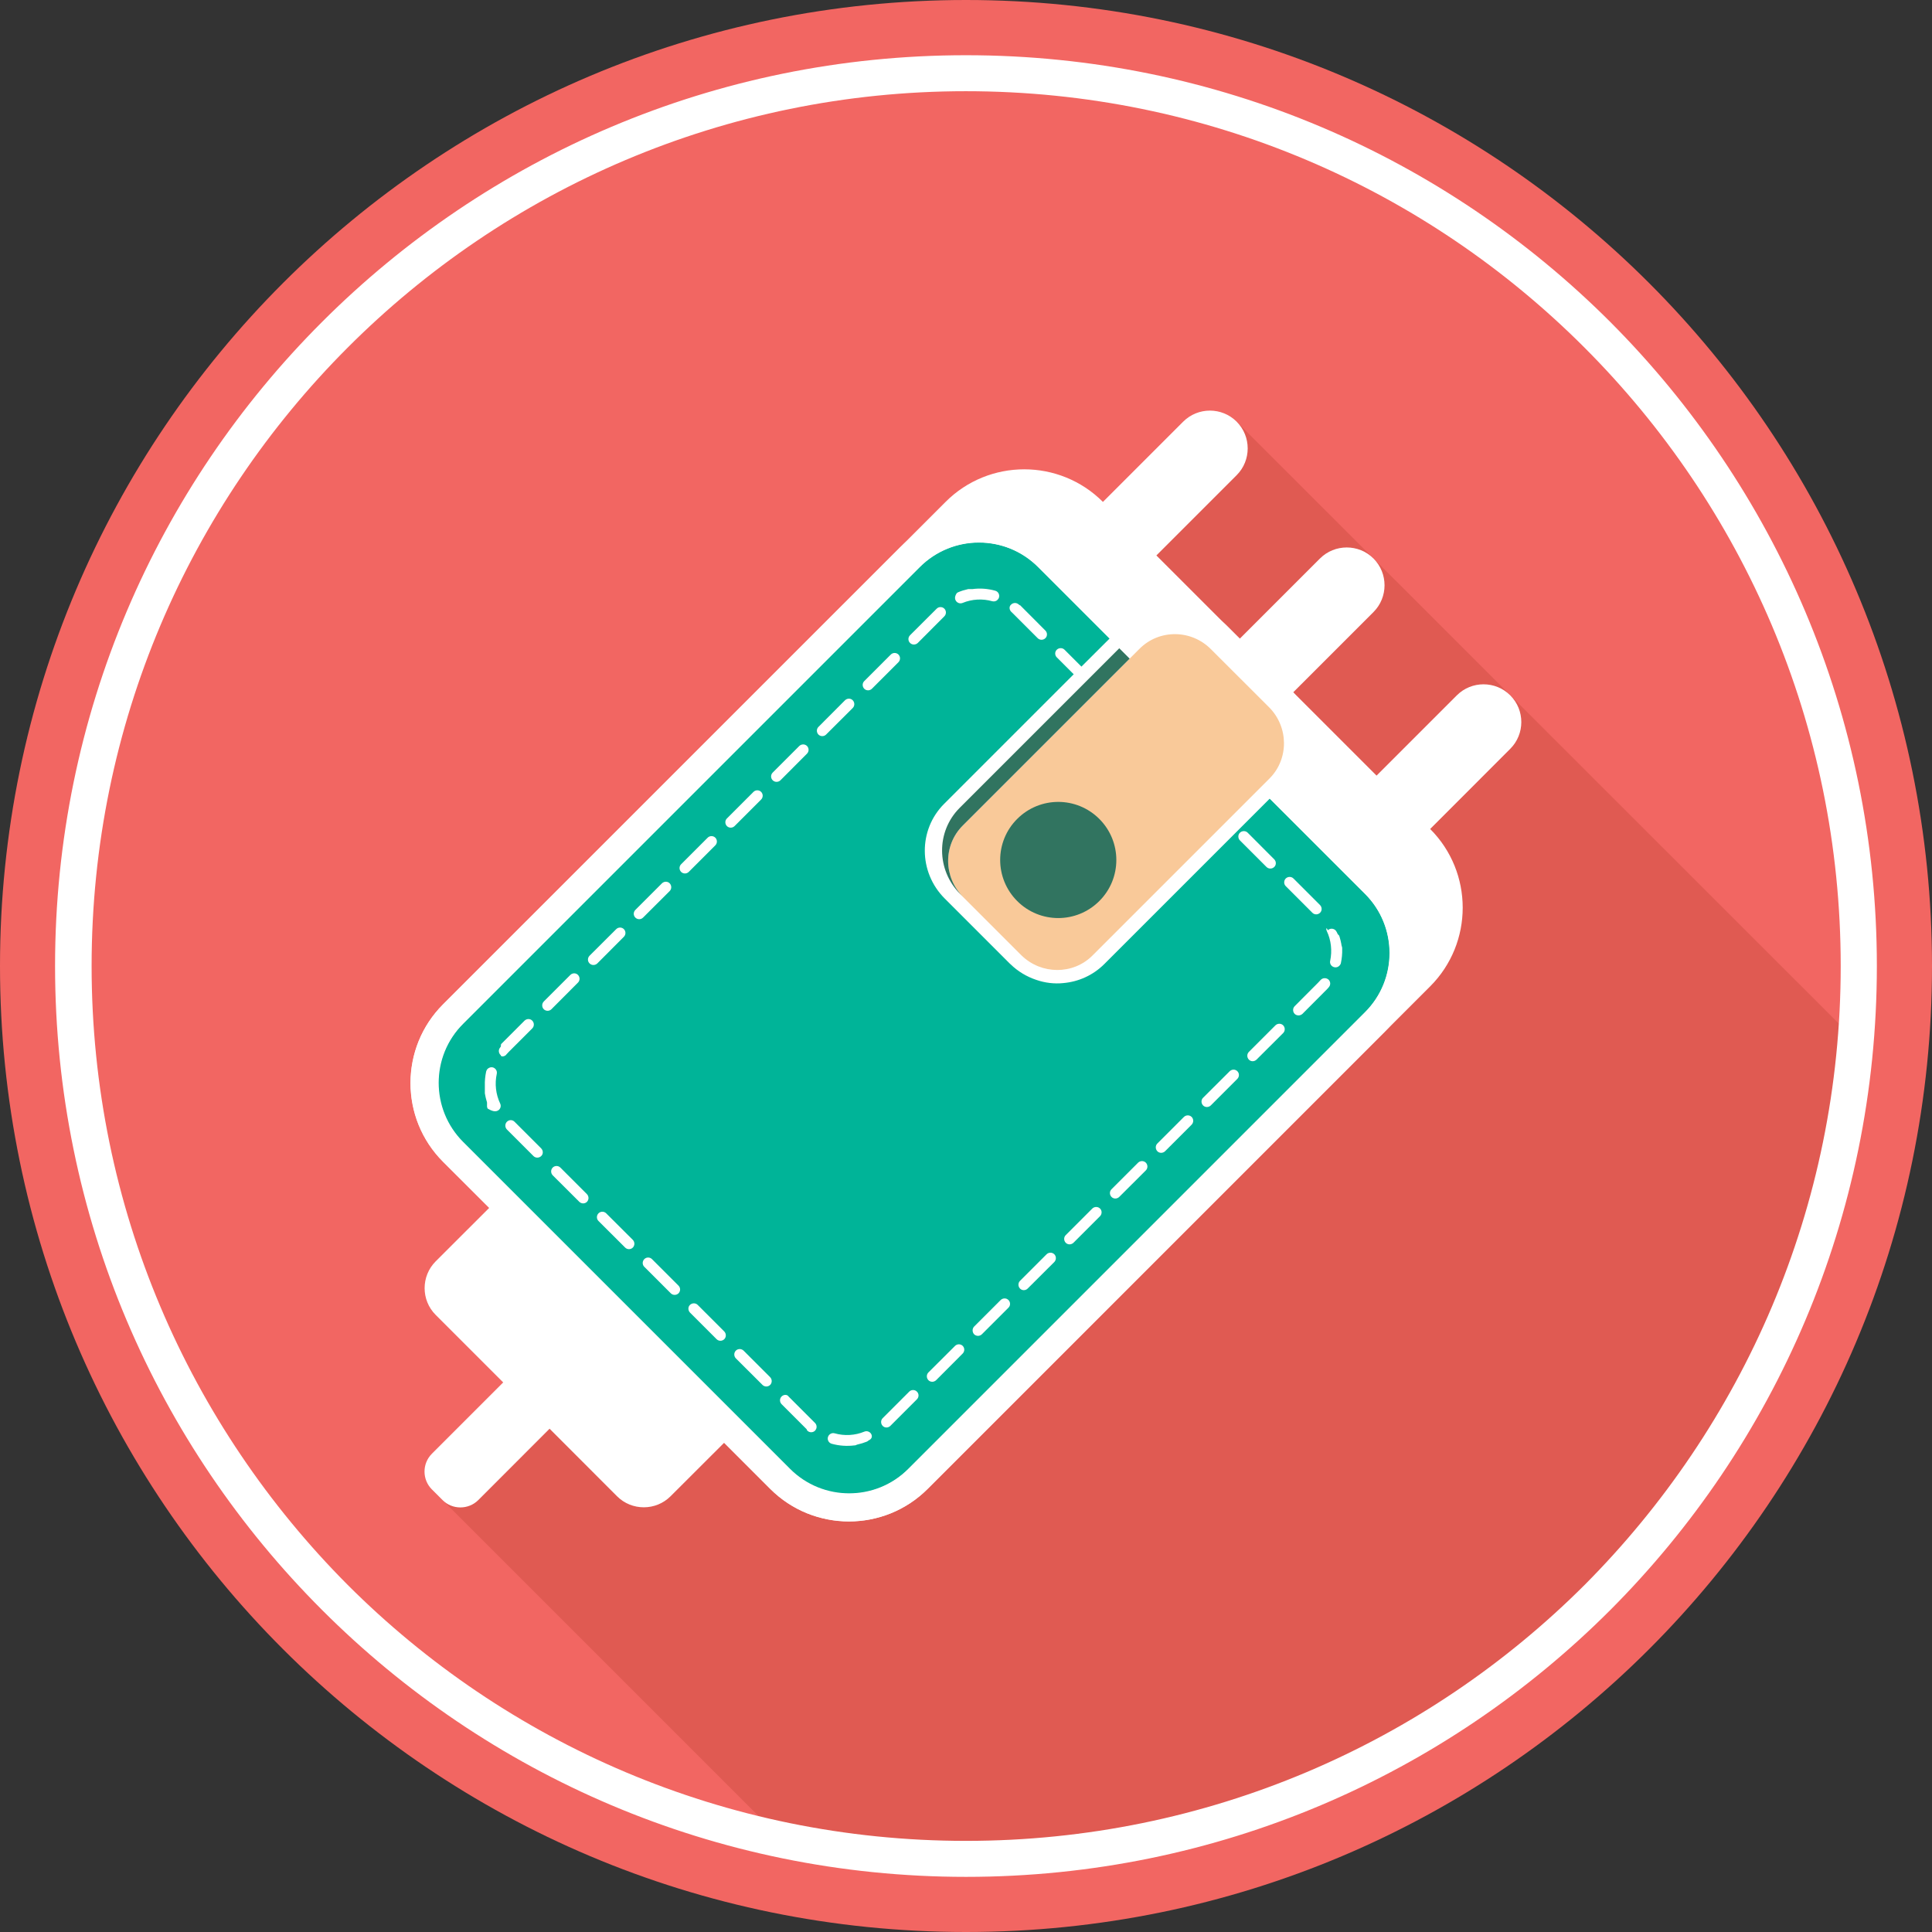 <?xml version="1.0" encoding="utf-8"?>
<!-- Generator: Adobe Illustrator 16.0.0, SVG Export Plug-In . SVG Version: 6.00 Build 0)  -->
<!DOCTYPE svg PUBLIC "-//W3C//DTD SVG 1.1//EN" "http://www.w3.org/Graphics/SVG/1.1/DTD/svg11.dtd">
<svg version="1.1" id="Capa_1" xmlns="http://www.w3.org/2000/svg" xmlns:xlink="http://www.w3.org/1999/xlink" x="0px" y="0px"
	 width="24px" height="24px" viewBox="0 0 24 24" enable-background="new 0 0 24 24" xml:space="preserve">
<rect x="0" y="0" width="24" height="24" fill="#333333" stroke="none"/>
<g>
	<path fill-rule="evenodd" clip-rule="evenodd" fill="#F26662" d="M24,12c0-6.624-5.371-12-12-12C5.375,0,0,5.376,0,12
		c0,6.631,5.375,12,12,12C18.629,24,24,18.63,24,12L24,12z"/>
	<path fill-rule="evenodd" clip-rule="evenodd" fill="#E05A52" d="M23.061,12.934C22.586,18.627,17.815,23.1,12,23.1
		c-0.777,0-1.536-0.08-2.268-0.231l-4.366-4.366l4.614-4.614l3.352-6.894l2.031-1.756L23.061,12.934L23.061,12.934z"/>
	<path fill-rule="evenodd" clip-rule="evenodd" fill="#FFFFFF" d="M22.866,12c0-3.001-1.217-5.714-3.181-7.68
		c-1.966-1.971-4.685-3.187-7.687-3.187c-2.996,0-5.715,1.217-7.681,3.187C2.354,6.286,1.138,8.999,1.138,12
		c0,3.003,1.217,5.716,3.18,7.687c1.965,1.966,4.685,3.181,7.681,3.181c3.002,0,5.721-1.216,7.687-3.181
		C21.649,17.715,22.866,15.003,22.866,12L22.866,12z M20.005,4.001c2.042,2.048,3.31,4.876,3.31,7.999
		c0,3.124-1.268,5.952-3.31,7.999c-2.048,2.05-4.877,3.316-8.005,3.316c-3.124,0-5.953-1.267-8-3.316
		C1.951,17.951,0.684,15.123,0.684,12c0-3.124,1.267-5.952,3.315-7.999c2.048-2.049,4.878-3.315,8-3.315
		C15.128,0.686,17.957,1.952,20.005,4.001L20.005,4.001z"/>
	<path fill-rule="evenodd" clip-rule="evenodd" fill="#FFFFFF" d="M17.766,10.298c0.539,0.539,0.539,1.416,0,1.955l-6.243,6.243
		c-0.539,0.539-1.416,0.539-1.955,0l-0.573-0.573l-0.665,0.664c-0.183,0.183-0.482,0.183-0.665,0l-0.838-0.839l-0.886,0.887
		c-0.122,0.121-0.322,0.121-0.443,0l-0.133-0.133c-0.122-0.122-0.122-0.321,0-0.443l0.886-0.886l-0.839-0.839
		c-0.183-0.183-0.183-0.481,0-0.665l0.665-0.664l-0.574-0.573c-0.539-0.539-0.539-1.416,0-1.955l6.243-6.242
		c0.539-0.54,1.416-0.54,1.955,0l0.997-0.997c0.183-0.183,0.481-0.183,0.664,0l0,0c0.183,0.183,0.183,0.482,0,0.665l-0.997,0.997
		l1.035,1.035l0.997-0.997c0.183-0.183,0.482-0.183,0.665,0l0,0c0.183,0.183,0.183,0.482,0,0.665l-0.997,0.997l1.035,1.035
		l0.997-0.997c0.183-0.183,0.481-0.183,0.664,0l0,0c0.183,0.183,0.183,0.481,0,0.664L17.766,10.298L17.766,10.298z"/>
	<path fill-rule="evenodd" clip-rule="evenodd" fill="#00B498" d="M11.427,7.044l-5.673,5.673c-0.406,0.405-0.406,1.063,0,1.469
		l4.061,4.061c0.405,0.405,1.063,0.405,1.468,0l5.674-5.674c0.405-0.405,0.405-1.063,0-1.468l-4.061-4.061
		C12.49,6.639,11.833,6.639,11.427,7.044L11.427,7.044z"/>
	<path fill-rule="evenodd" clip-rule="evenodd" fill="#FFFFFF" d="M9.695,18.369L9.695,18.369c0.029,0.029,0.06,0.057,0.091,0.083
		C9.754,18.426,9.724,18.398,9.695,18.369L9.695,18.369z M5.747,12.72l5.678-5.678c0.406-0.406,1.063-0.406,1.469,0l0.89,0.89
		l-0.35,0.349l-0.21-0.21c-0.026-0.026-0.069-0.026-0.096,0s-0.026,0.069,0,0.095l0.21,0.21l-1.611,1.611
		c-0.321,0.322-0.318,0.848,0.008,1.174l0.808,0.808c0.003,0.003,0.006,0.005,0.009,0.008c0.094,0.092,0.204,0.156,0.32,0.195
		c0.109,0.038,0.226,0.052,0.339,0.04c0.186-0.017,0.365-0.095,0.506-0.235l2.057-2.057l1.186,1.185
		c0.405,0.406,0.405,1.064,0,1.469l-5.679,5.679c-0.406,0.405-1.063,0.405-1.469,0l-4.064-4.063
		C5.341,13.783,5.341,13.125,5.747,12.72L5.747,12.72z M17.201,10.862l-1.077-1.078c0.263-0.377,0.225-0.904-0.115-1.244
		L15.248,7.78c-0.34-0.339-0.834-0.345-1.211-0.082l-0.899-0.9c-0.539-0.539-1.416-0.539-1.955,0l-5.678,5.678
		c-0.539,0.539-0.539,1.416,0,1.955l4.064,4.064c0.54,0.539,1.417,0.539,1.955,0l5.678-5.679
		C17.74,12.278,17.74,11.401,17.201,10.862L17.201,10.862z"/>
	<path fill-rule="evenodd" clip-rule="evenodd" fill="#FFFFFF" d="M6.755,12.537c0.026,0.026,0.069,0.026,0.095,0l0.33-0.331
		c0.026-0.026,0.026-0.068,0-0.095s-0.069-0.026-0.095,0l-0.33,0.33C6.729,12.468,6.729,12.511,6.755,12.537L6.755,12.537z"/>
	<path fill-rule="evenodd" clip-rule="evenodd" fill="#FFFFFF" d="M11.39,17.287c-0.026-0.026-0.069-0.026-0.095,0l-0.33,0.33
		c-0.026,0.026-0.026,0.069,0,0.096s0.069,0.026,0.095,0l0.33-0.33C11.417,17.356,11.417,17.313,11.39,17.287L11.39,17.287z"/>
	<path fill-rule="evenodd" clip-rule="evenodd" fill="#FFFFFF" d="M6.287,13.104c0.001-0.002,0.002-0.003,0.003-0.005
		C6.3,13.088,6.31,13.078,6.32,13.067l0.292-0.292c0.026-0.026,0.026-0.069,0-0.096s-0.069-0.026-0.096,0l-0.292,0.292
		c0,0.001,0,0.001,0,0.001l0,0l0,0.001l0,0c0,0,0,0,0,0h0c0,0.001,0,0.001,0,0.001h0c0,0,0,0,0,0.001c0,0,0,0,0,0h0l0,0
		c0,0,0,0,0,0.001l0,0c0,0,0,0,0,0s0,0,0,0.001c0,0,0,0-0.001,0l0,0c0,0,0,0.001,0,0.001l0,0c0,0,0,0,0,0c0,0,0,0,0,0v0.001
		c0,0,0,0,0,0c0,0,0,0,0,0.001c0,0,0,0,0,0l0,0h0c0,0,0,0,0,0.001l0,0h0c0,0,0,0,0,0.001h0h0l0,0l0,0.001l0,0h0
		c0,0.001,0,0.001,0,0.001h0c0,0,0,0,0,0s0,0,0,0.001h0l0,0c0,0,0,0.001,0,0.001l0,0h0c0,0,0,0,0,0.001l0,0h0l0,0
		c0,0.001,0,0.001-0.001,0.001l0,0l0,0c0,0.001,0,0.001,0,0.001s0,0,0,0l0,0c0,0,0,0,0,0.001h0h0v0.001c0,0,0,0,0,0l0,0
		c0,0,0,0-0.001,0.001l0,0l0,0h0c0,0.001,0,0.001,0,0.001l0,0l0,0h0c0,0.001,0,0.001,0,0.001l0,0c0,0,0,0.001,0,0.001l0,0
		c0,0,0,0,0,0.001l0,0c0,0,0,0,0,0h0c0,0,0,0,0,0.001l0,0l0,0c0,0,0,0,0,0.001l0,0c0,0,0,0,0,0h0v0.001h0c0,0,0,0,0,0.001h0h0l0,0
		c0,0,0,0,0,0.001l0,0h0v0.001c0,0,0,0,0,0l0,0c0,0-0.001,0.001-0.001,0.001l0,0c-0.003,0.003-0.005,0.006-0.007,0.009
		c-0.024,0.028-0.021,0.07,0.007,0.095C6.222,13.13,6.262,13.128,6.287,13.104L6.287,13.104z"/>
	<path fill-rule="evenodd" clip-rule="evenodd" fill="#FFFFFF" d="M9.709,17.348c-0.026,0.026-0.026,0.068,0,0.095l0.312,0.312
		c0,0.001,0,0.001,0,0.001s0,0,0,0l0,0l0,0c0,0.001,0.001,0.001,0.001,0.001l0,0l0,0.001l0,0h0l0,0l0,0.001h0l0,0
		c0,0.001,0,0.001,0,0.001l0,0c0,0,0,0,0,0h0c0,0,0,0.001,0,0.001l0,0l0,0l0,0.001c0,0,0,0,0,0l0,0c0,0.001,0,0.001,0,0.001l0,0
		c0.002,0.002,0.004,0.004,0.006,0.006l0,0c0,0,0,0,0.001,0l0,0c0,0,0,0,0,0.001l0,0c0,0,0,0,0,0l0,0c0,0.001,0,0.001,0,0.001h0l0,0
		c0,0,0,0,0,0.001l0,0c0,0.001,0.001,0.001,0.002,0.002c0.026,0.024,0.068,0.024,0.094-0.002c0,0,0.001-0.001,0.001-0.002
		c0.025-0.027,0.024-0.069-0.003-0.095c-0.005-0.005-0.01-0.01-0.015-0.015l-0.312-0.312C9.779,17.321,9.736,17.321,9.709,17.348
		L9.709,17.348z"/>
	<path fill-rule="evenodd" clip-rule="evenodd" fill="#FFFFFF" d="M12.527,16.149c-0.026-0.026-0.068-0.026-0.096,0l-0.33,0.33
		c-0.025,0.026-0.025,0.069,0,0.096c0.027,0.026,0.069,0.026,0.096,0l0.33-0.33C12.554,16.219,12.554,16.176,12.527,16.149
		L12.527,16.149z"/>
	<path fill-rule="evenodd" clip-rule="evenodd" fill="#FFFFFF" d="M11.959,16.719c-0.026-0.026-0.069-0.026-0.095,0l-0.331,0.33
		c-0.026,0.026-0.026,0.069,0,0.096s0.069,0.026,0.096,0l0.33-0.331C11.985,16.787,11.985,16.745,11.959,16.719L11.959,16.719z"/>
	<path fill-rule="evenodd" clip-rule="evenodd" fill="#FFFFFF" d="M7.324,11.968c0.026,0.026,0.069,0.026,0.096,0l0.33-0.331
		c0.026-0.026,0.026-0.069,0-0.095s-0.069-0.026-0.095,0l-0.331,0.33C7.297,11.899,7.297,11.942,7.324,11.968L7.324,11.968z"/>
	<path fill-rule="evenodd" clip-rule="evenodd" fill="#FFFFFF" d="M8.003,15.736l0.33,0.33c0.026,0.026,0.069,0.026,0.096,0
		c0.026-0.026,0.026-0.069,0-0.095l-0.33-0.33c-0.026-0.026-0.069-0.026-0.095,0S7.977,15.71,8.003,15.736L8.003,15.736z"/>
	<path fill-rule="evenodd" clip-rule="evenodd" fill="#FFFFFF" d="M6.181,13.798c0.007-0.003,0.013-0.008,0.019-0.013
		c0.02-0.02,0.026-0.05,0.013-0.077c-0.054-0.114-0.069-0.245-0.042-0.368c0.008-0.037-0.015-0.072-0.051-0.081
		c-0.023-0.005-0.046,0.003-0.063,0.019c-0.009,0.009-0.015,0.021-0.018,0.033c-0.012,0.058-0.018,0.116-0.016,0.175l0,0
		c0,0.001,0,0.002,0,0.003l0,0c0,0,0,0,0,0.001l0,0c0,0,0,0.001,0,0.002V13.49c0,0.001,0,0.001,0,0.001l0,0c0,0.001,0,0.001,0,0.001
		c0,0.001,0,0.002,0,0.002l0,0v0.001l0,0c0,0.001,0,0.001,0,0.002c0,0,0,0.001,0,0.001l0,0c0,0,0,0,0,0.001l0,0
		c0,0.001,0,0.001,0,0.002l0,0c0,0,0,0,0,0.001l0,0l0,0l0,0c0,0.001,0,0.001,0,0.001l0,0c0,0.001,0,0.001,0,0.001v0.001l0,0l0,0
		c0,0.001,0,0.001,0,0.001l0,0c0,0.001,0,0.001,0,0.001l0,0v0.001l0,0v0.001l0,0v0.001l0,0v0.001l0,0c0,0,0,0.001,0,0.001
		c0,0,0,0,0,0c0,0,0,0,0,0.001l0,0c0,0,0,0,0,0.001l0,0l0,0v0.001c0,0,0,0,0,0.001l0,0l0,0c0,0,0,0,0,0.001l0,0c0,0,0,0,0,0.001l0,0
		l0,0c0,0.001,0,0.001,0,0.001l0,0c0,0.001,0,0.001,0,0.001l0,0v0.001l0,0v0.001l0,0c0,0.001,0,0.001,0,0.001l0,0c0,0,0,0,0,0.001
		l0,0c0,0,0,0,0,0.001l0,0c0,0,0,0,0,0.001l0,0c0,0,0,0,0,0.001c0,0,0,0,0,0c0,0,0,0,0,0v0.001l0,0v0.001l0,0
		c0,0.001,0,0.001,0,0.001l0,0l0,0c0,0.001,0,0.001,0,0.001s0,0,0,0.001l0,0l0,0c0,0.001,0,0.001,0,0.001l0,0
		c0,0.001,0,0.001,0,0.001l0,0v0.001l0,0c0,0,0,0.001,0,0.001l0,0c0,0,0,0,0,0.001l0,0c0,0,0,0,0,0.001l0,0l0,0v0.001l0,0
		c0,0.001,0,0.001,0,0.001l0,0c0,0,0,0,0,0.001l0,0c0,0,0,0,0,0.001l0,0v0.001l0,0c0,0,0,0,0,0.001l0,0c0,0,0,0,0,0.001l0,0l0,0
		c0,0,0,0,0,0.001c0,0,0,0,0,0c0,0.001,0,0.001,0,0.001l0,0c0,0,0,0,0,0.001l0,0l0,0c0,0.001,0,0.001,0,0.001s0,0,0,0.001l0,0l0,0
		c0,0.001,0,0.001,0,0.001l0,0c0,0.001,0,0.001,0,0.001l0,0v0.001l0,0c0,0,0,0.001,0,0.001l0,0c0,0.001,0,0.001,0,0.002l0,0
		c0,0,0,0,0,0.001l0,0c0,0,0,0,0,0.001l0,0l0,0l0,0c0,0.001,0,0.001,0,0.001l0,0c0,0.001,0,0.001,0,0.001c0,0.001,0,0.001,0,0.001
		l0,0l0,0c0,0.001,0,0.001,0,0.001h0c0,0.001,0,0.001,0,0.001l0,0c0,0,0,0.001,0,0.001l0,0c0,0.001,0,0.001,0,0.002l0,0v0.001l0,0
		v0.001h0c0,0.001,0,0.001,0,0.002l0,0c0,0,0,0,0,0.001l0,0c0,0.001,0,0.001,0,0.002l0,0c0,0.001,0,0.002,0,0.003l0,0v0.001l0,0
		c0,0.001,0,0.002,0,0.003l0,0c0,0.002,0.001,0.004,0.001,0.006l0,0c0.005,0.03,0.012,0.061,0.021,0.091l0,0
		c0,0.002,0.001,0.004,0.002,0.006l0,0c0,0.001,0.001,0.002,0.001,0.003l0,0c0,0.001,0,0.001,0.001,0.002l0,0
		c0,0.001,0,0.001,0,0.001l0,0c0,0.001,0,0.001,0,0.001s0,0,0,0.001c0,0,0,0.001,0,0.001l0,0l0,0.001l0,0
		c0,0.001,0,0.002,0.001,0.003l0,0c0,0,0,0,0,0.001l0,0c0,0,0,0.001,0,0.001l0,0c0,0.001,0,0.001,0,0.001l0,0
		c0,0.001,0,0.001,0,0.002l0,0c0,0,0,0,0,0.001l0,0c0,0,0,0.001,0,0.001l0,0c0,0,0,0,0,0.001l0,0h0c0,0.001,0,0.001,0,0.001l0,0
		c0,0,0,0,0,0.001c0,0,0,0,0,0s0,0,0,0.001c0,0,0,0,0,0l0,0v0.001l0,0c0,0,0,0.001,0,0.001l0,0v0.001c0,0,0,0,0,0s0,0,0,0.001h0
		c0,0,0,0,0,0.001l0,0h0v0.001l0,0v0.001c0,0,0,0,0,0l0,0c0,0.001,0,0.001,0,0.001l0,0c0,0.001,0,0.001,0,0.001h0c0,0,0,0,0,0.001
		l0,0c0,0,0,0.001,0,0.001l0,0l0,0c0,0.001,0,0.001,0,0.001h0c0,0,0,0.001,0,0.001l0,0c0,0.001,0,0.001,0,0.001l0,0h0
		c0,0.001,0,0.001,0,0.001s0,0,0,0.001l0,0c0,0,0,0,0,0v0.001l0,0l0,0.001c0,0,0,0,0,0l0,0c0,0.001,0,0.001,0,0.001l0,0
		c0,0.001,0,0.001,0,0.001l0,0c0,0.001,0,0.001,0,0.001s0,0,0,0c0,0,0,0,0,0.001l0,0c0,0,0,0,0,0.001l0,0h0c0,0.001,0,0.001,0,0.001
		l0,0v0.001c0,0,0,0,0,0l0,0c0,0.001,0,0.001,0,0.001c0,0,0,0,0,0c0,0.001,0,0.001,0,0.001l0,0v0.001l0,0c0,0,0,0.001,0,0.001l0,0
		c0,0,0,0,0,0.001c0,0,0,0,0,0s0,0,0,0.001c0-0.001,0,0,0,0s0,0,0,0.001l0,0c0,0,0,0,0,0l0,0c0,0.001,0,0.001,0,0.001c0,0,0,0,0,0
		c0,0.001,0,0.001,0,0.001l0,0l0,0.001l0,0c0,0,0,0.001,0,0.001l0,0c0,0,0,0,0,0.001h0l0,0v0.001c0,0,0,0,0,0.001l0,0c0,0,0,0,0,0h0
		c0,0.001,0,0.001,0.001,0.001l0,0c0,0.001,0,0.001,0,0.001l0,0c0,0,0,0.001,0,0.001l0,0c0,0.001,0,0.001,0,0.002l0,0
		c0,0,0,0,0,0.001l0,0c0,0,0.001,0.001,0.001,0.002l0,0c0,0,0,0.001,0,0.001c0,0.001,0.001,0.002,0.001,0.003l0,0
		c0.001,0.004,0.003,0.008,0.005,0.012C6.107,13.8,6.147,13.814,6.181,13.798L6.181,13.798z"/>
	<path fill-rule="evenodd" clip-rule="evenodd" fill="#FFFFFF" d="M6.297,13.935c-0.026,0.026-0.026,0.069,0,0.096l0.33,0.33
		c0.026,0.026,0.069,0.026,0.096,0s0.026-0.068,0-0.095l-0.331-0.331C6.366,13.908,6.324,13.908,6.297,13.935L6.297,13.935z"/>
	<path fill-rule="evenodd" clip-rule="evenodd" fill="#FFFFFF" d="M6.866,14.6l0.33,0.329c0.026,0.026,0.069,0.027,0.095,0.001
		s0.026-0.069,0-0.096l-0.33-0.33c-0.026-0.026-0.069-0.026-0.095,0C6.84,14.53,6.84,14.573,6.866,14.6L6.866,14.6z"/>
	<path fill-rule="evenodd" clip-rule="evenodd" fill="#FFFFFF" d="M8.572,16.306l0.33,0.33c0.026,0.026,0.069,0.026,0.095,0
		s0.026-0.069,0-0.096l-0.33-0.33c-0.026-0.026-0.069-0.026-0.096,0S8.546,16.279,8.572,16.306L8.572,16.306z"/>
	<path fill-rule="evenodd" clip-rule="evenodd" fill="#FFFFFF" d="M9.141,16.778c-0.026,0.026-0.026,0.069,0,0.096l0.331,0.33
		c0.026,0.026,0.069,0.026,0.095,0s0.026-0.069,0-0.096l-0.33-0.33C9.21,16.752,9.167,16.752,9.141,16.778L9.141,16.778z"/>
	<path fill-rule="evenodd" clip-rule="evenodd" fill="#FFFFFF" d="M7.893,11.399c0.026,0.026,0.069,0.026,0.095,0l0.331-0.33
		c0.026-0.026,0.026-0.069,0-0.096s-0.069-0.026-0.096,0l-0.33,0.33C7.866,11.33,7.866,11.373,7.893,11.399L7.893,11.399z"/>
	<path fill-rule="evenodd" clip-rule="evenodd" fill="#FFFFFF" d="M7.435,15.168l0.331,0.33c0.026,0.026,0.069,0.026,0.095,0
		s0.026-0.069,0-0.096l-0.331-0.33c-0.026-0.026-0.069-0.026-0.095,0S7.408,15.142,7.435,15.168L7.435,15.168z"/>
	<path fill-rule="evenodd" clip-rule="evenodd" fill="#FFFFFF" d="M10.826,17.821c-0.014-0.034-0.054-0.051-0.088-0.037
		c-0.116,0.048-0.248,0.056-0.37,0.021c-0.024-0.007-0.049,0.001-0.066,0.018c-0.008,0.008-0.014,0.018-0.017,0.029
		c-0.01,0.036,0.011,0.073,0.047,0.083c0.093,0.026,0.19,0.032,0.285,0.02c0.001,0,0.003,0,0.004,0l0,0c0,0,0,0,0.001,0l0,0
		c0,0,0.001-0.001,0.002-0.001l0,0h0l0,0c0,0,0.001,0,0.001,0l0,0c0,0,0,0,0.001,0l0,0c0,0,0,0,0.001,0l0,0c0,0,0,0,0,0h0
		c0,0,0,0,0.001,0l0,0c0,0,0,0,0.001,0l0-0.001l0,0c0,0,0,0,0.001,0h0c0,0,0,0,0,0l0,0h0h0c0,0,0,0,0,0c0,0,0,0,0,0h0l0,0
		c0,0,0.001-0.001,0.001-0.001l0,0c0,0,0,0,0.001,0h0c0,0,0,0,0,0l0,0c0,0,0,0,0.001,0l0,0c0,0,0,0,0,0h0c0,0,0,0,0.001,0l0,0h0h0
		c0,0,0,0,0,0c0-0.001,0-0.001,0,0c0-0.001,0-0.001,0-0.001l0,0c0,0,0,0,0,0c0,0,0,0,0,0c0,0,0,0,0.001,0l0,0h0c0,0,0,0,0,0h0l0,0
		c0,0,0.001-0.001,0.001-0.001h0c0,0,0,0,0,0l0,0c0,0,0,0,0.001,0l0,0c0,0,0,0,0,0h0h0c0,0,0,0,0,0s0,0,0-0.001c0,0,0,0,0,0
		c0,0,0,0,0,0l0,0c0,0,0,0,0.001,0l0,0c0,0,0,0,0.001,0l0,0c0,0,0,0,0,0s0,0,0.001,0l0,0h0h0c0,0,0,0,0,0c0,0,0,0,0-0.001
		c0,0,0,0,0,0l0,0c0,0,0,0,0.001,0c0,0,0,0,0,0l0,0c0,0,0,0,0,0h0l0,0c0,0,0.001,0,0.001-0.001h0c0,0,0.001,0,0.001,0l0,0
		c0,0,0,0,0.001,0l0,0c0,0,0,0,0.001,0l0,0c0,0,0.001,0,0.001,0v-0.001c0,0,0,0,0.001,0h0c0.001,0,0.002,0,0.003-0.001l0,0
		c0.04-0.009,0.079-0.021,0.117-0.036c0.008-0.003,0.016-0.009,0.022-0.015C10.83,17.876,10.836,17.847,10.826,17.821L10.826,17.821
		z"/>
	<path fill-rule="evenodd" clip-rule="evenodd" fill="#FFFFFF" d="M9.03,10.262c0.026,0.026,0.069,0.026,0.095,0l0.33-0.33
		c0.026-0.026,0.026-0.069,0-0.095s-0.069-0.026-0.095,0l-0.33,0.33C9.004,10.193,9.004,10.235,9.03,10.262L9.03,10.262z"/>
	<path fill-rule="evenodd" clip-rule="evenodd" fill="#FFFFFF" d="M13.665,15.013c-0.026-0.026-0.069-0.026-0.096,0l-0.33,0.33
		c-0.026,0.026-0.026,0.068,0,0.095s0.069,0.026,0.096,0l0.33-0.33C13.691,15.081,13.691,15.038,13.665,15.013L13.665,15.013z"/>
	<path fill-rule="evenodd" clip-rule="evenodd" fill="#FFFFFF" d="M14.234,14.443c-0.027-0.026-0.069-0.026-0.096,0l-0.33,0.33
		c-0.027,0.026-0.027,0.069,0,0.096c0.025,0.026,0.068,0.026,0.095,0l0.331-0.33C14.26,14.513,14.26,14.47,14.234,14.443
		L14.234,14.443z"/>
	<path fill-rule="evenodd" clip-rule="evenodd" fill="#FFFFFF" d="M8.461,10.831c0.026,0.026,0.069,0.026,0.095,0l0.33-0.33
		c0.026-0.026,0.026-0.069,0-0.095c-0.026-0.026-0.069-0.026-0.095,0l-0.33,0.33C8.435,10.762,8.435,10.804,8.461,10.831
		L8.461,10.831z"/>
	<path fill-rule="evenodd" clip-rule="evenodd" fill="#FFFFFF" d="M13.097,15.581c-0.026-0.026-0.069-0.026-0.096,0l-0.33,0.33
		c-0.026,0.026-0.026,0.069,0,0.096s0.069,0.026,0.095,0l0.331-0.33C13.123,15.65,13.123,15.607,13.097,15.581L13.097,15.581z"/>
	<path fill-rule="evenodd" clip-rule="evenodd" fill="#FFFFFF" d="M15.94,12.737c-0.026-0.026-0.069-0.026-0.096,0l-0.33,0.33
		c-0.026,0.026-0.026,0.069,0,0.096s0.068,0.026,0.095,0l0.331-0.33C15.966,12.807,15.966,12.764,15.94,12.737L15.94,12.737z"/>
	<path fill-rule="evenodd" clip-rule="evenodd" fill="#FFFFFF" d="M11.305,7.987c0.026,0.026,0.069,0.026,0.096,0l0.33-0.331
		c0.026-0.026,0.026-0.069,0-0.095s-0.069-0.026-0.095,0l-0.331,0.33C11.278,7.918,11.278,7.961,11.305,7.987L11.305,7.987z"/>
	<path fill-rule="evenodd" clip-rule="evenodd" fill="#FFFFFF" d="M16.408,12.171c-0.001,0.002-0.002,0.003-0.004,0.004
		c-0.009,0.011-0.019,0.021-0.029,0.031l-0.292,0.293c-0.026,0.026-0.026,0.069,0,0.096c0.026,0.025,0.069,0.025,0.096,0
		l0.292-0.293h0.001l0,0c0-0.001,0-0.001,0-0.001l0,0h0.001V12.3c0,0,0,0,0.001,0l0,0v-0.001l0,0c0,0,0,0,0.001,0
		c0-0.001,0-0.001,0-0.001l0,0l0,0c0.001,0,0.001,0,0.001-0.001l0,0c0,0,0,0,0.001,0l0,0c0-0.001,0-0.001,0-0.001l0,0h0.001
		c0,0,0,0,0-0.001l0,0h0.001v-0.001l0,0l0,0l0.001-0.001l0,0l0,0h0.001c0-0.001,0-0.001,0-0.001l0,0l0,0
		c0-0.001,0.001-0.001,0.001-0.001l0,0l0,0c0.001,0,0.001,0,0.001-0.001l0,0l0,0v-0.001c0.001,0,0.001,0,0.001,0l0,0
		c0,0,0,0,0.001-0.001l0,0l0,0l0,0c0-0.001,0-0.001,0.001-0.001l0,0l0,0l0,0c0.001-0.001,0.001-0.001,0.001-0.001l0,0
		c0,0,0-0.001,0.001-0.001l0,0l0,0l0,0c0-0.001,0-0.001,0.001-0.001l0,0c0,0,0,0,0-0.001c0,0,0,0,0.001,0l0,0l0,0c0,0,0,0,0-0.001
		c0,0,0,0,0.001,0l0,0l0,0c0-0.001,0-0.001,0.001-0.001l0,0V12.28l0,0c0,0,0,0,0.001,0l0,0c0-0.001,0-0.001,0-0.001l0,0
		c0.001,0,0.001-0.001,0.001-0.001l0,0l0,0c0.001,0,0.001,0,0.001,0v-0.001l0,0l0,0c0.001,0,0.001-0.001,0.001-0.001l0,0
		c0,0,0,0,0.001,0l0,0c0-0.001,0-0.001,0-0.001l0,0v-0.001c0.001,0,0.001,0,0.001,0l0,0v-0.001h0.001l0,0c0,0,0,0,0-0.001l0,0h0.001
		l0,0c0-0.001,0.001-0.001,0.001-0.002l0,0c0.002-0.002,0.005-0.005,0.007-0.008c0.024-0.028,0.021-0.07-0.007-0.095
		C16.473,12.145,16.433,12.146,16.408,12.171L16.408,12.171z"/>
	<path fill-rule="evenodd" clip-rule="evenodd" fill="#FFFFFF" d="M12.563,7.601c0.005,0.005,0.01,0.01,0.016,0.015l0.312,0.312
		c0.026,0.026,0.068,0.026,0.095,0s0.026-0.069,0-0.095L12.674,7.52v0l0,0c-0.001,0-0.001,0-0.001-0.001l0,0c0,0,0,0-0.001,0l0,0
		c0,0,0,0,0,0l0,0c0,0,0,0-0.001,0c0,0,0,0,0,0l0,0c0,0,0,0-0.001,0c0,0,0,0,0,0s0,0,0,0l0,0c0,0-0.001,0-0.001,0l0,0c0,0,0,0,0,0
		c-0.001,0-0.001,0-0.001,0l0,0l0,0c0,0-0.001-0.001-0.001-0.001l0,0v0l0,0c-0.002-0.002-0.004-0.004-0.007-0.006l0,0l0,0l0,0
		c0,0,0-0.001-0.001-0.001l0,0v0l0,0c-0.001,0-0.001,0-0.001,0v0l0,0l-0.001,0l0,0c-0.001,0-0.001-0.001-0.002-0.002
		c-0.027-0.025-0.068-0.024-0.094,0.001c-0.001,0-0.001,0.001-0.002,0.002C12.534,7.533,12.536,7.575,12.563,7.601L12.563,7.601z"/>
	<path fill-rule="evenodd" clip-rule="evenodd" fill="#FFFFFF" d="M10.167,9.125c0.026,0.026,0.069,0.026,0.095,0l0.331-0.33
		c0.026-0.026,0.026-0.069,0-0.096s-0.069-0.026-0.096,0l-0.33,0.331C10.141,9.056,10.141,9.098,10.167,9.125L10.167,9.125z"/>
	<path fill-rule="evenodd" clip-rule="evenodd" fill="#FFFFFF" d="M10.736,8.556c0.026,0.026,0.069,0.026,0.095,0l0.33-0.33
		c0.026-0.026,0.026-0.069,0-0.095s-0.069-0.026-0.095,0l-0.33,0.33C10.71,8.487,10.71,8.529,10.736,8.556L10.736,8.556z"/>
	<path fill-rule="evenodd" clip-rule="evenodd" fill="#FFFFFF" d="M15.371,13.307c-0.026-0.026-0.068-0.026-0.095,0l-0.331,0.33
		c-0.026,0.025-0.026,0.068,0,0.095s0.069,0.026,0.096,0l0.33-0.33C15.397,13.375,15.397,13.333,15.371,13.307L15.371,13.307z"/>
	<path fill-rule="evenodd" clip-rule="evenodd" fill="#FFFFFF" d="M16.482,11.566c0.054,0.114,0.068,0.246,0.042,0.369
		c-0.009,0.037,0.015,0.072,0.051,0.08c0.023,0.006,0.047-0.002,0.063-0.018c0.009-0.009,0.016-0.02,0.019-0.033
		c0.012-0.058,0.018-0.116,0.016-0.175l0,0c0-0.001,0-0.002,0-0.003l0,0c0,0,0,0,0-0.001l0,0c0,0,0-0.001,0-0.001l0,0
		c0,0,0,0,0-0.001l0,0c0,0,0,0,0-0.001l0,0c0-0.001,0-0.001,0-0.002l0,0c0,0,0,0,0-0.001l0,0c0,0,0-0.001,0-0.001l0,0
		c0,0,0,0,0-0.001l0,0c0,0,0-0.001,0-0.001l0,0c-0.001,0-0.001-0.001-0.001-0.002l0,0v0v0c0,0,0,0,0-0.001l0,0c0,0,0,0,0-0.001l0,0
		v0l0,0c0,0,0,0,0-0.001c0,0,0,0,0,0v0l0,0c0,0,0,0,0,0v0c0,0,0,0,0-0.001l0,0v0l0,0c0,0,0-0.001,0-0.001l0,0c0,0,0,0,0-0.001
		c0,0,0,0,0,0c0,0,0,0,0,0l0,0c0,0,0-0.001,0-0.001l0,0c0,0,0,0-0.001-0.001l0,0c0,0,0,0,0-0.001l0,0v0v0c0,0,0,0,0,0v0v0l0,0
		c0,0,0,0,0-0.001l0,0c0,0,0,0,0-0.001l0,0c0,0,0,0,0-0.001l0,0c0,0,0,0,0,0v0c0,0,0,0,0,0c0,0,0,0,0,0v0c0,0,0,0,0,0v0l0,0
		c-0.001,0,0,0-0.001-0.001l0,0c0,0,0,0,0-0.001l0,0c0,0,0,0,0,0c0,0,0,0,0,0v0c0,0,0,0,0,0v0c0,0,0,0,0,0v0v0c0,0,0,0,0,0
		c0,0,0,0,0,0c0,0,0,0,0,0l0,0c0,0,0,0,0,0c0,0,0,0,0-0.001l0,0c0,0,0,0,0,0v0c0,0,0,0,0,0v0v0v0c0,0-0.001,0,0,0
		c0,0-0.001,0-0.001-0.001c0,0,0,0,0,0l0,0c0,0,0,0,0-0.001c0,0,0,0,0,0l0,0c0,0,0,0,0,0c0,0,0,0,0,0c0,0,0,0,0,0v0v0c0,0,0,0,0,0
		s0,0,0,0c0,0,0,0,0,0l0,0c0,0,0-0.001,0-0.001l0,0c0,0,0,0-0.001,0c0,0,0,0,0,0v0c0,0,0,0,0,0v0v0v0v0c0,0,0,0,0,0l0,0
		c0,0,0,0,0-0.001l0,0c0,0,0,0,0-0.001c0,0,0,0,0,0c0,0,0,0,0,0l0,0c0,0,0,0,0,0s0,0,0,0s0,0,0,0v0v0h-0.001
		c0-0.001,0-0.001,0-0.001c0,0,0,0,0,0c0,0,0,0,0-0.001l0,0c0,0,0-0.001,0-0.001l0,0c0,0,0,0,0,0l0,0c0,0,0,0,0-0.001s0,0,0,0
		s0,0-0.001,0c0.001,0,0,0,0,0c0,0,0,0,0-0.001l0,0c0,0,0,0,0,0l0,0v0v0c0,0,0,0,0-0.001l0,0c0,0,0-0.001,0-0.001l0,0
		c0,0,0-0.001,0-0.001l0,0c0,0,0-0.001,0-0.001l0,0c0-0.001-0.001-0.001-0.001-0.001c0,0,0,0,0,0s0,0,0-0.001l0,0
		c0-0.001,0-0.001,0-0.002l0,0c-0.001-0.001-0.001-0.002-0.001-0.003l0,0v0l0,0c0-0.001,0-0.002-0.001-0.003l0,0
		c0-0.002,0-0.004,0-0.006l0,0c-0.006-0.031-0.013-0.061-0.022-0.09v0c-0.001-0.002-0.001-0.004-0.002-0.006l0,0
		c0-0.001,0-0.001-0.001-0.002l0,0c0-0.001,0-0.002-0.001-0.002h0.001c-0.001,0-0.001-0.001-0.001-0.001v0v0l0,0
		c0-0.001-0.001-0.001-0.001-0.001v0c0,0,0,0,0-0.001l0,0c-0.001,0-0.001-0.001-0.001-0.002l0,0c0,0,0,0,0-0.001l0,0
		c-0.001,0-0.001-0.001-0.001-0.001l0,0c0,0,0,0,0-0.001l0,0c-0.001,0-0.001-0.001-0.001-0.001l0,0c0,0,0-0.001,0-0.001s0,0,0,0
		c0,0,0,0,0,0c-0.001,0-0.001,0-0.001,0c0,0,0-0.001,0-0.001l0,0c0,0,0,0,0,0l0,0c0,0,0,0-0.001-0.001v0v0l0,0c0,0,0,0,0-0.001l0,0
		v0v0c0,0-0.001,0-0.001,0s0,0,0,0v0c0,0,0,0,0,0v0l0,0c-0.001,0-0.001,0-0.001,0c0,0,0,0,0,0v0c0,0,0,0,0,0v0c0,0,0,0,0,0
		c0,0,0,0-0.001,0c0,0,0,0,0,0c0,0,0,0,0-0.001l0,0c0,0,0,0,0-0.001c0,0,0,0-0.001,0v0v0l0,0c0,0,0,0,0-0.001l0,0
		c-0.001,0-0.001,0-0.001,0c0,0,0,0,0,0c0,0,0,0,0,0v0v0c0,0,0,0,0,0c0,0,0,0,0,0c-0.001,0-0.001,0-0.001,0l0,0c0,0,0,0,0,0v0
		c0,0,0,0,0,0c-0.001,0-0.001,0-0.001,0s0,0,0,0v0l0,0c0,0,0,0,0-0.001l0,0c0,0-0.001,0-0.001-0.001l0,0v0c0,0,0,0,0,0v0l0,0
		c-0.001,0-0.001,0-0.001-0.001l0,0c0,0,0,0,0-0.001l0,0v0l0,0c0,0-0.001,0-0.001-0.001l0,0c0,0,0,0,0-0.001l0,0c0,0,0,0-0.001,0
		c0,0,0-0.001,0-0.001l0,0c0,0,0,0,0-0.001c0,0,0,0,0,0c0,0,0,0,0,0l0,0c-0.001,0-0.001,0-0.001-0.001l0,0v0c0,0,0,0,0,0
		c0,0-0.001,0-0.001,0l0,0c0,0,0,0,0-0.001l0,0v0h-0.001c0,0,0-0.001,0-0.001s0,0,0,0c0,0,0,0,0,0l0,0c0,0,0,0,0-0.001h-0.001v0l0,0
		c0,0,0-0.001,0-0.001l0,0c0,0-0.001,0-0.001-0.001l0,0c0,0,0,0,0-0.001l0,0v0l0,0c0,0-0.001-0.001-0.001-0.001l0,0
		c0,0,0-0.001-0.001-0.002l0,0v0l0,0c0-0.001-0.001-0.002-0.001-0.003l0,0v0l0,0c-0.001-0.001-0.001-0.002-0.001-0.003l0,0
		c-0.003-0.004-0.005-0.008-0.007-0.013c-0.016-0.033-0.056-0.048-0.09-0.032c-0.007,0.003-0.013,0.008-0.019,0.013
		C16.476,11.509,16.47,11.54,16.482,11.566L16.482,11.566z"/>
	<path fill-rule="evenodd" clip-rule="evenodd" fill="#FFFFFF" d="M15.973,11.009l0.33,0.33c0.026,0.026,0.068,0.026,0.095,0
		s0.026-0.069,0-0.096l-0.33-0.33c-0.026-0.026-0.069-0.026-0.096,0C15.946,10.94,15.946,10.983,15.973,11.009L15.973,11.009z"/>
	<path fill-rule="evenodd" clip-rule="evenodd" fill="#FFFFFF" d="M15.403,10.44l0.33,0.33c0.026,0.026,0.069,0.026,0.096,0
		s0.026-0.069,0-0.095l-0.33-0.331c-0.026-0.026-0.069-0.026-0.096,0S15.377,10.414,15.403,10.44L15.403,10.44z"/>
	<path fill-rule="evenodd" clip-rule="evenodd" fill="#FFFFFF" d="M14.803,13.875c-0.026-0.026-0.069-0.026-0.096,0l-0.33,0.33
		c-0.026,0.026-0.026,0.069,0,0.096s0.069,0.026,0.096,0l0.33-0.33C14.829,13.944,14.829,13.901,14.803,13.875L14.803,13.875z"/>
	<path fill-rule="evenodd" clip-rule="evenodd" fill="#FFFFFF" d="M11.869,7.453c0.014,0.034,0.054,0.051,0.088,0.037
		c0.116-0.048,0.248-0.056,0.37-0.021c0.024,0.006,0.05-0.001,0.065-0.018c0.008-0.008,0.015-0.018,0.018-0.03
		c0.01-0.036-0.011-0.073-0.047-0.083c-0.093-0.026-0.19-0.033-0.285-0.02l0,0c-0.001,0-0.002,0-0.004,0l0,0l0,0l0,0
		c-0.001,0-0.002,0-0.002,0l0,0c0,0-0.001,0-0.001,0H12.07l0,0l0,0c0,0-0.001,0-0.002,0l0,0l0,0l0,0h-0.001c0,0,0,0-0.001,0l0,0l0,0
		c0,0,0,0-0.001,0l0,0c-0.001,0-0.001,0-0.001,0l0,0c0,0,0,0-0.001,0l0,0h-0.001l0,0c0,0,0,0,0,0c0,0,0,0-0.001,0c0,0,0,0-0.001,0
		l0,0l0,0l0,0c-0.001,0-0.001,0-0.002,0l0,0c0,0,0,0,0,0l0,0h-0.001c0,0,0,0-0.001,0v0l0,0c0,0,0,0-0.001,0l0,0h-0.001l0,0
		c0,0,0,0-0.001,0c0,0,0,0,0,0h-0.001l0,0l0,0c0,0,0,0-0.001,0h-0.001l0,0l0,0c0,0-0.001,0-0.001,0s0,0-0.001,0l0,0l0,0l0,0
		c-0.001,0-0.001,0-0.001,0c-0.001,0-0.001,0-0.001,0v0l0,0h-0.001c0,0,0,0-0.001,0c0,0,0,0,0,0l0,0c0,0,0,0-0.001,0l0,0
		c-0.001,0-0.001,0-0.001,0l0,0v0c-0.001,0-0.001,0-0.001,0h-0.001l0,0l0,0H12.04l0,0c-0.001,0-0.001,0-0.001,0l0,0l0,0
		c-0.001,0-0.001,0-0.001,0c-0.001,0-0.001,0-0.001,0l0,0l0,0h-0.001c0,0,0,0-0.001,0l0,0v0l0,0c-0.001,0-0.001,0-0.002,0l0,0l0,0
		c0,0,0,0-0.001,0c0,0-0.001,0-0.001,0l0,0c0,0-0.001,0-0.001,0h-0.001l0,0l0,0c-0.001,0-0.002,0-0.002,0l0,0c0,0,0,0-0.001,0l0,0
		c-0.001,0-0.003,0-0.003,0.001v0c-0.041,0.009-0.08,0.021-0.118,0.037c-0.008,0.003-0.015,0.008-0.021,0.014
		C11.865,7.398,11.858,7.427,11.869,7.453L11.869,7.453z"/>
	<path fill-rule="evenodd" clip-rule="evenodd" fill="#FFFFFF" d="M9.599,9.693c0.026,0.026,0.069,0.026,0.096,0l0.33-0.331
		c0.026-0.026,0.026-0.069,0-0.095s-0.069-0.026-0.096,0l-0.33,0.33C9.572,9.624,9.572,9.667,9.599,9.693L9.599,9.693z"/>
	<path fill-rule="evenodd" clip-rule="evenodd" fill="#F9C999" d="M14.157,8.058l-0.065,0.065l-2.134,2.134
		c-0.242,0.242-0.24,0.64,0.006,0.886l0.721,0.721c0.002,0.002,0.004,0.004,0.006,0.006c0.247,0.239,0.64,0.24,0.88,0l2.199-2.199
		c0.242-0.242,0.24-0.64-0.006-0.886l-0.722-0.721C14.798,7.818,14.4,7.815,14.157,8.058L14.157,8.058z"/>
	<path fill-rule="evenodd" clip-rule="evenodd" fill="#317460" d="M12.636,10.173c-0.282,0.281-0.282,0.738,0,1.02
		c0.282,0.282,0.738,0.282,1.02,0c0.282-0.281,0.282-0.738,0-1.02C13.374,9.891,12.918,9.891,12.636,10.173L12.636,10.173z"/>
	<path fill-rule="evenodd" clip-rule="evenodd" fill="#317460" d="M11.958,10.257l2.075-2.075l-0.129-0.129l-1.983,1.983
		c-0.293,0.293-0.291,0.772,0.007,1.07l0.037,0.037C11.718,10.897,11.716,10.5,11.958,10.257L11.958,10.257z"/>
</g>
</svg>
